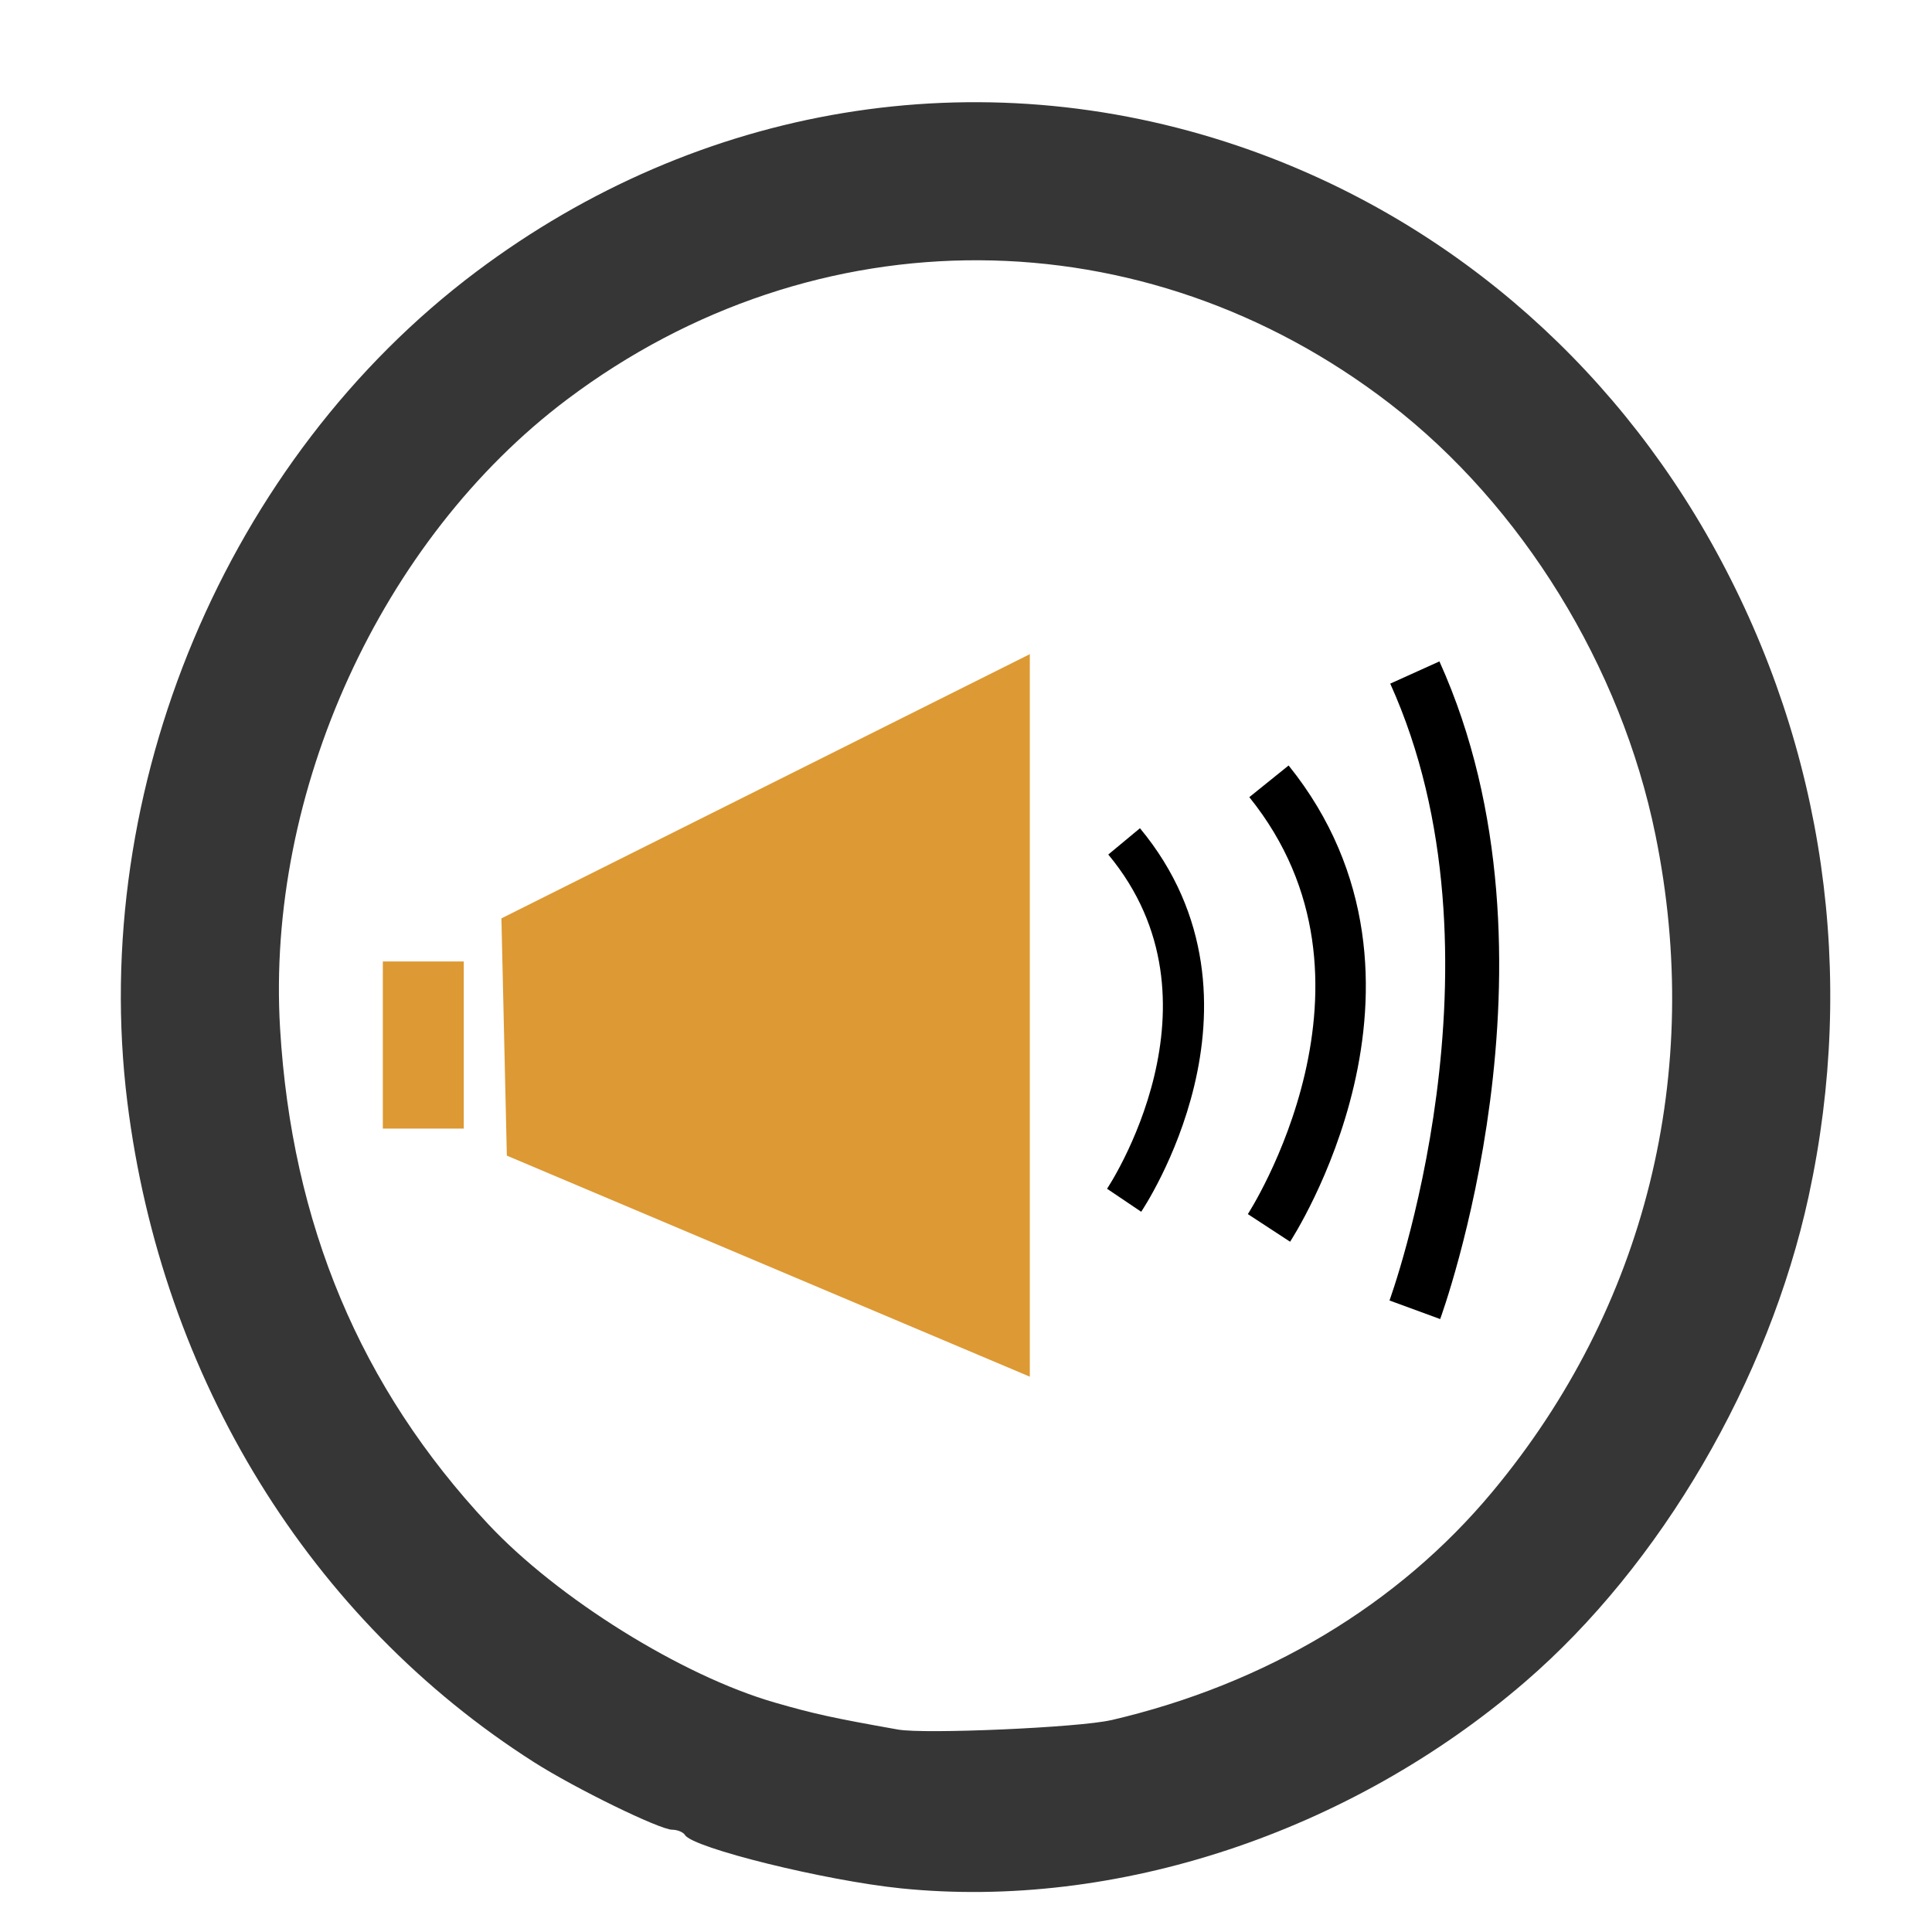 <?xml version="1.0" encoding="UTF-8" standalone="no"?>
<!-- Created with Inkscape (http://www.inkscape.org/) -->

<svg
   xmlns:dc="http://purl.org/dc/elements/1.1/"
   xmlns:cc="http://creativecommons.org/ns#"
   xmlns:rdf="http://www.w3.org/1999/02/22-rdf-syntax-ns#"
   xmlns:svg="http://www.w3.org/2000/svg"
   xmlns="http://www.w3.org/2000/svg"
   xmlns:sodipodi="http://sodipodi.sourceforge.net/DTD/sodipodi-0.dtd"
   xmlns:inkscape="http://www.inkscape.org/namespaces/inkscape"
   width="32px"
   height="32px"
   id="svg2985"
   version="1.1"
   inkscape:version="0.48.4 r9939"
   sodipodi:docname="announce.svg">
  <defs
     id="defs2987">
    <inkscape:path-effect
       effect="skeletal"
       id="path-effect3783"
       is_visible="true"
       pattern="m 10.806,-5.537 0,10 10,-5 z"
       copytype="single_stretched"
       prop_scale="1"
       scale_y_rel="false"
       spacing="0"
       normal_offset="0"
       tang_offset="0"
       prop_units="false"
       vertical_pattern="false"
       fuse_tolerance="0" />
  </defs>
  <sodipodi:namedview
     id="base"
     pagecolor="#ffffff"
     bordercolor="#666666"
     borderopacity="1.0"
     inkscape:pageopacity="0.0"
     inkscape:pageshadow="2"
     inkscape:zoom="11.197802"
     inkscape:cx="-16.417076"
     inkscape:cy="16"
     inkscape:current-layer="layer1"
     showgrid="true"
     inkscape:grid-bbox="true"
     inkscape:document-units="px"
     inkscape:window-width="1920"
     inkscape:window-height="1017"
     inkscape:window-x="1911"
     inkscape:window-y="-9"
     inkscape:window-maximized="1" />
  <g
     id="layer1"
     inkscape:label="Layer 1"
     inkscape:groupmode="layer">
    <path
       style="color:#000000;fill:#000000;fill-opacity:1;fill-rule:evenodd;stroke:none;stroke-width:5.606;marker:none;visibility:visible;display:inline;overflow:visible;enable-background:accumulate"
       d=""
       id="path2986"
       inkscape:connector-curvature="0" />
    <path
       style="color:#000000;fill:#363636;fill-opacity:1;fill-rule:evenodd;stroke:none;stroke-width:5.606;marker:none;visibility:visible;display:inline;overflow:visible;enable-background:accumulate"
       d=""
       id="path2988"
       inkscape:connector-curvature="0" />
    <path
       style="color:#000000;fill:#363636;fill-opacity:1;fill-rule:evenodd;stroke:none;stroke-width:5.606;marker:none;visibility:visible;display:inline;overflow:visible;enable-background:accumulate"
       d="m 14.922,31.277 c -1.254,-0.128 -3.443,-0.668 -3.576,-0.883 -0.03,-0.048 -0.125,-0.088 -0.212,-0.088 -0.206,0 -1.607,-0.684 -2.288,-1.118 C 5.139,26.828 2.679,22.836 2.109,18.253 1.464,13.059 3.757,7.602 7.889,4.5 11.585,1.725 16.206,0.961 20.501,2.415 c 3.366,1.14 6.175,3.52 7.921,6.713 1.793,3.278 2.33,7.019 1.535,10.686 -0.661,3.047 -2.45,6.11 -4.701,8.047 -2.9,2.496 -6.778,3.778 -10.334,3.416 l 0,0 z m 3.48,-2.785 c 2.564,-0.597 4.758,-1.911 6.318,-3.785 2.541,-3.051 3.505,-6.94 2.698,-10.885 C 26.85,11.037 25.207,8.373 23.024,6.689 18.945,3.544 13.51,3.516 9.39,6.618 6.312,8.936 4.405,13.118 4.639,17.035 c 0.194,3.24 1.329,5.946 3.445,8.207 1.153,1.233 3.209,2.513 4.747,2.957 0.655,0.189 0.963,0.256 2.044,0.448 0.445,0.079 3.005,-0.034 3.527,-0.156 l 0,0 z"
       id="path3758"
       inkscape:connector-curvature="0" />
    <path
       style="color:#000000;fill:#dd9933;fill-opacity:1;fill-rule:evenodd;stroke:none;stroke-width:5.606;marker:none;visibility:visible;display:inline;overflow:visible;enable-background:accumulate"
       d="m 8.305,15.211 8.752,-4.376 0,11.967 -8.662,-3.661 z"
       id="rect3986"
       inkscape:connector-curvature="0"
       sodipodi:nodetypes="ccccc" />
    <path
       style="fill:none;stroke:#000000;stroke-width:0.894px;stroke-linecap:butt;stroke-linejoin:miter;stroke-opacity:1"
       d="m 23.434,11.139 c 2.138,4.729 0,10.555 0,10.555"
       id="path4013"
       inkscape:connector-curvature="0" />
    <path
       style="fill:none;stroke:#000000;stroke-width:0.682px;stroke-linecap:butt;stroke-linejoin:miter;stroke-opacity:1"
       d="m 18.619,13.936 c 2.212,2.663 0,5.944 0,5.944"
       id="path4013-1"
       inkscape:connector-curvature="0" />
    <path
       style="fill:none;stroke:#000000;stroke-width:0.836px;stroke-linecap:butt;stroke-linejoin:miter;stroke-opacity:1"
       d="m 21.018,12.941 c 2.67,3.314 0,7.397 0,7.397"
       id="path4013-7"
       inkscape:connector-curvature="0" />
    <rect
       style="color:#000000;fill:#dd9933;fill-opacity:1;fill-rule:evenodd;stroke:none;stroke-width:5.606;marker:none;visibility:visible;display:inline;overflow:visible;enable-background:accumulate"
       id="rect4051"
       width="1.34"
       height="2.768"
       x="6.341"
       y="15.925" />
  </g>
  <g
     inkscape:groupmode="layer"
     id="layer2"
     inkscape:label="triangle" />
</svg>
